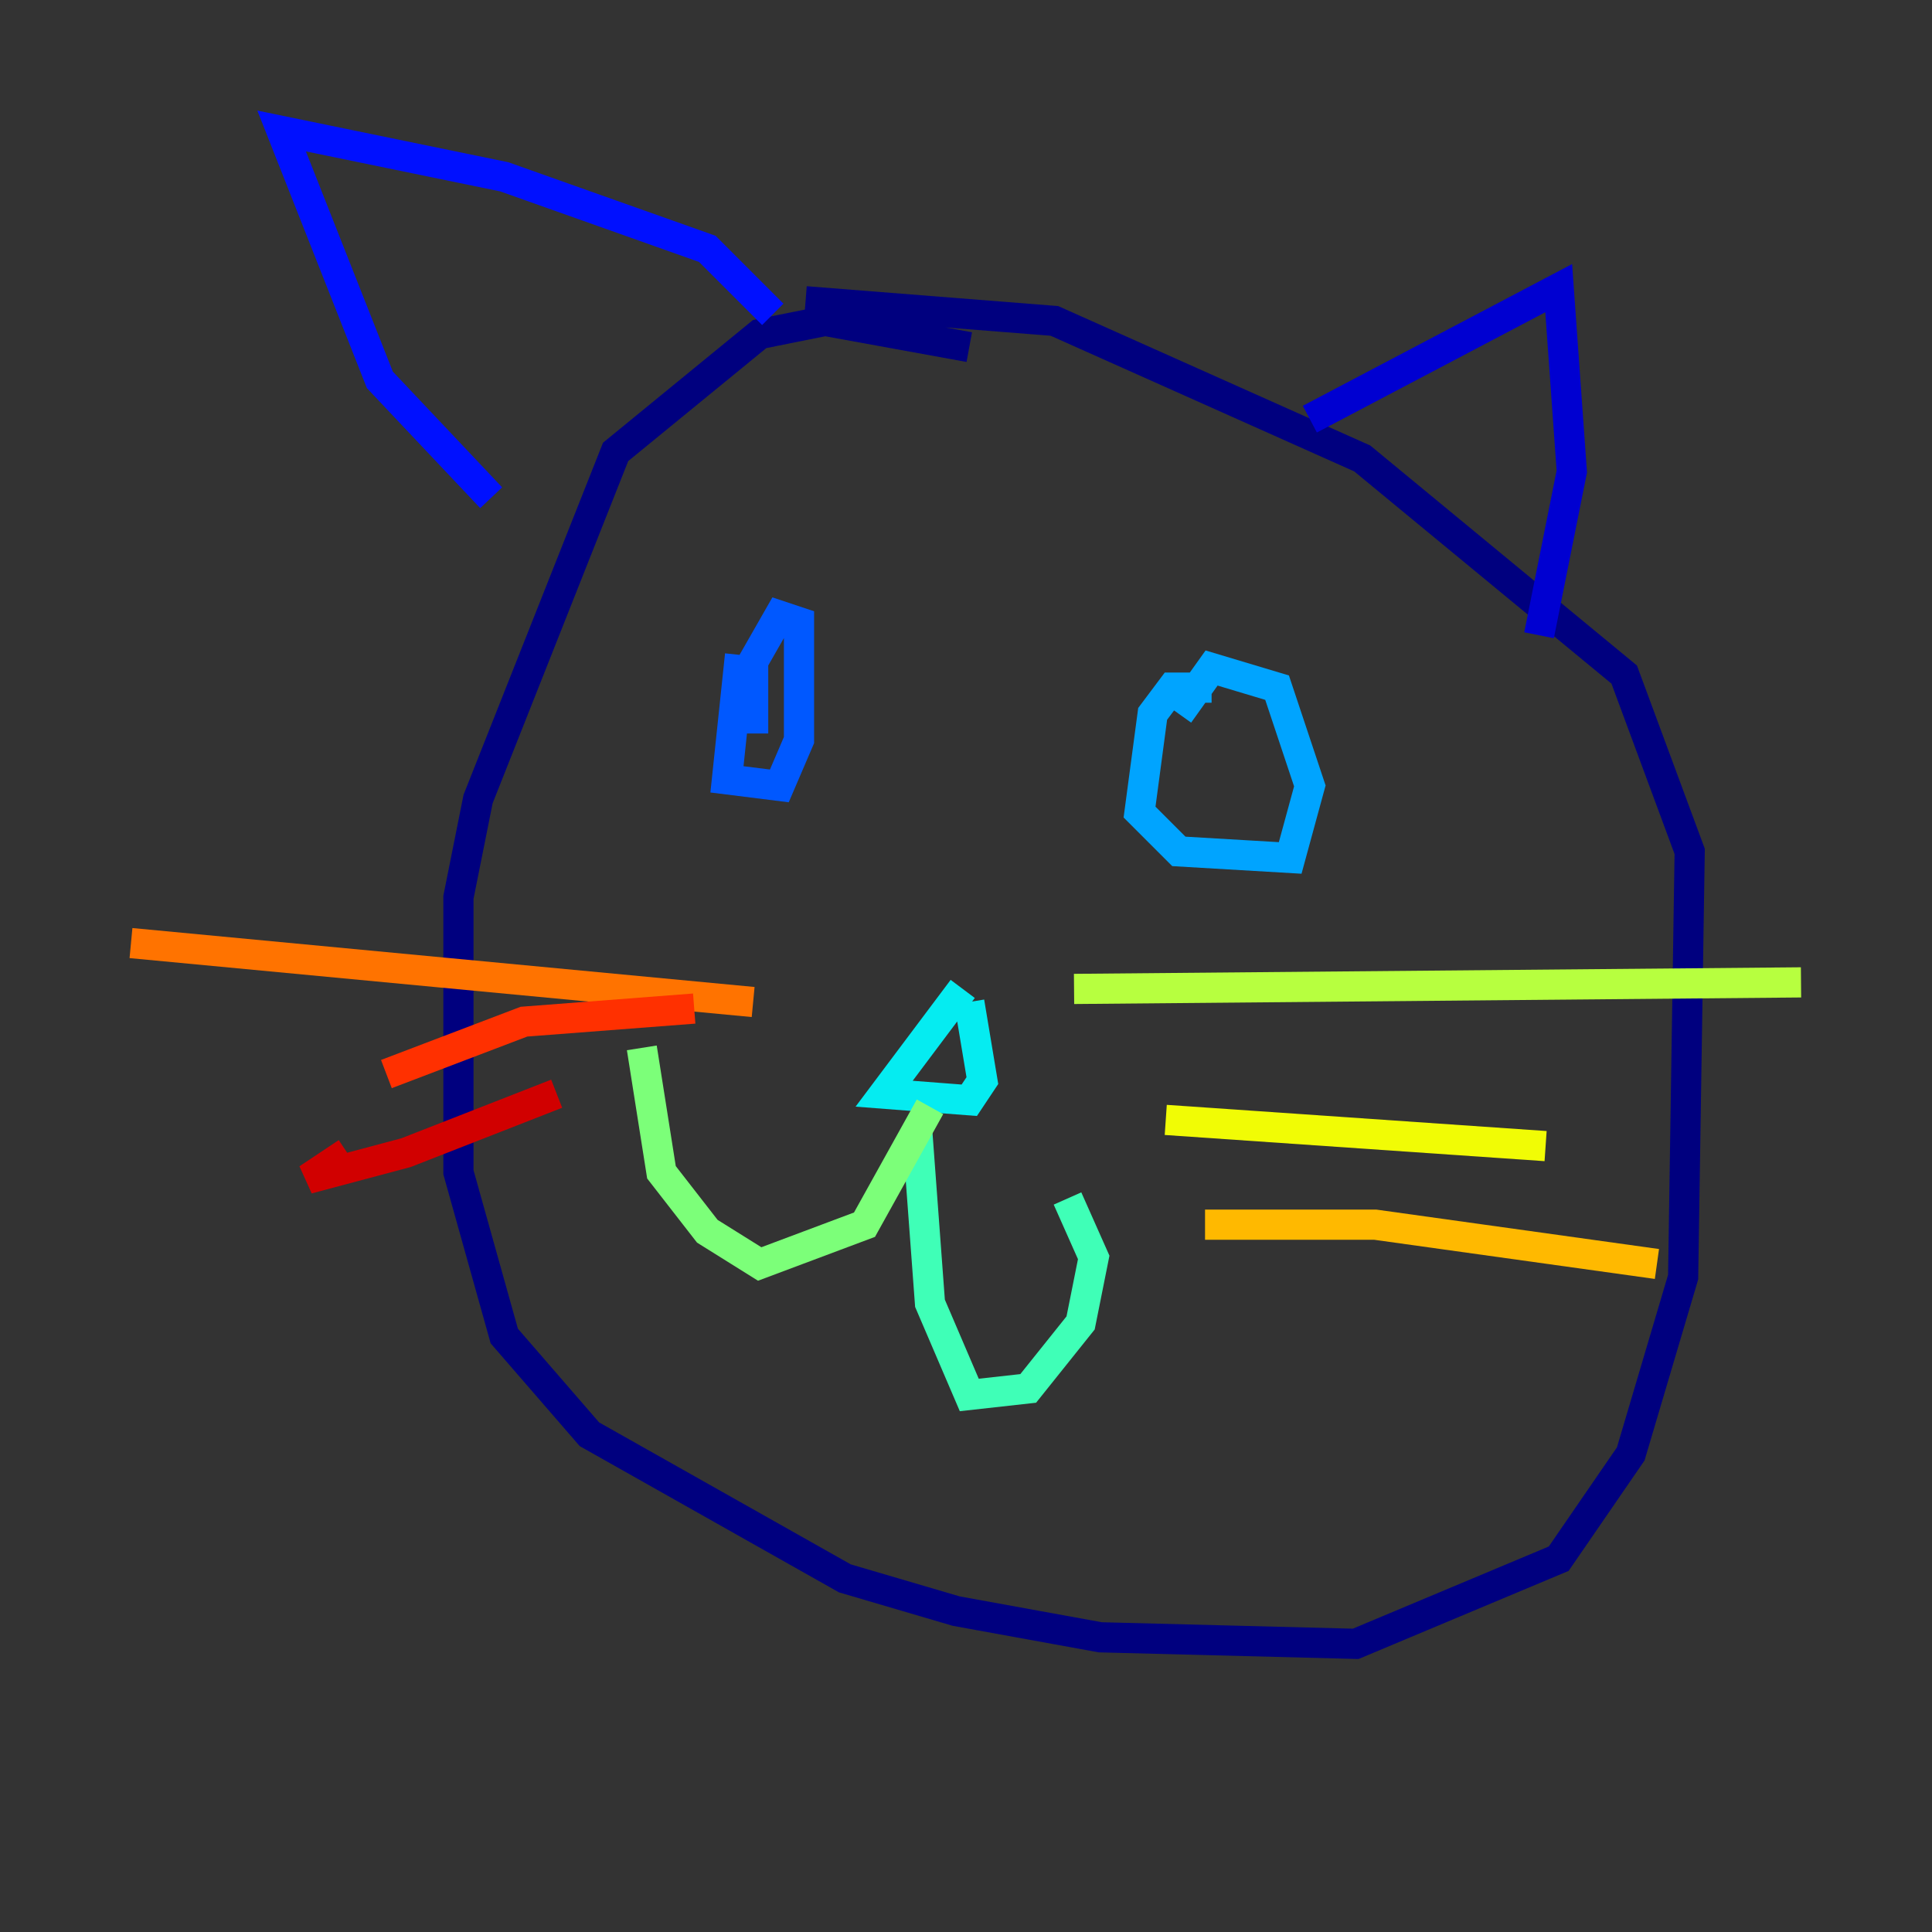 <?xml version="1.0" encoding="utf-8" ?>
<svg baseProfile="tiny" height="128" version="1.2" viewBox="0,0,128,128" width="128" xmlns="http://www.w3.org/2000/svg" xmlns:ev="http://www.w3.org/2001/xml-events" xmlns:xlink="http://www.w3.org/1999/xlink"><rect x="0" y="0" width="128" height="128" fill="#333333" stroke="none"/><defs /><polyline fill="none" points="64.217,22.997 54.671,21.261 50.332,22.129 40.786,29.939 31.675,52.936 30.373,59.444 30.373,77.668 33.41,88.515 39.051,95.024 55.973,104.57 63.349,106.739 72.895,108.475 89.817,108.909 103.268,103.268 108.041,96.325 111.512,84.61 111.946,56.407 107.607,44.691 90.251,30.373 69.858,21.261 53.37,19.959" stroke="#00007f" stroke-width="2" /><polyline fill="none" points="86.78,27.77 103.268,19.091 104.136,31.241 101.966,42.088" stroke="#0000d1" stroke-width="2" /><polyline fill="none" points="51.2,20.827 46.861,16.488 33.41,11.715 18.658,8.678 25.166,25.166 32.542,32.976" stroke="#0010ff" stroke-width="2" /><polyline fill="none" points="49.031,43.39 48.163,51.634 51.634,52.068 52.936,49.031 52.936,41.22 51.634,40.786 49.898,43.824 49.898,48.597" stroke="#0058ff" stroke-width="2" /><polyline fill="none" points="80.271,45.559 77.668,45.559 76.366,47.295 75.498,53.803 78.102,56.407 85.478,56.841 86.78,52.068 84.61,45.559 80.271,44.258 78.102,47.295" stroke="#00a4ff" stroke-width="2" /><polyline fill="none" points="63.783,65.519 58.576,72.461 64.217,72.895 65.085,71.593 64.217,66.386" stroke="#05ecf1" stroke-width="2" /><polyline fill="none" points="60.746,74.63 61.614,86.346 64.217,92.42 68.122,91.986 71.593,87.647 72.461,83.308 70.725,79.403" stroke="#3fffb7" stroke-width="2" /><polyline fill="none" points="61.614,73.329 57.275,81.139 50.332,83.742 46.861,81.573 43.824,77.668 42.522,69.424" stroke="#7cff79" stroke-width="2" /><polyline fill="none" points="71.159,65.519 119.322,65.085" stroke="#b7ff3f" stroke-width="2" /><polyline fill="none" points="77.234,74.197 102.4,75.932" stroke="#f1fc05" stroke-width="2" /><polyline fill="none" points="79.837,81.139 91.119,81.139 109.776,83.742" stroke="#ffb900" stroke-width="2" /><polyline fill="none" points="49.898,66.386 8.678,62.481" stroke="#ff7300" stroke-width="2" /><polyline fill="none" points="45.993,66.82 34.712,67.688 25.6,71.159" stroke="#ff3000" stroke-width="2" /><polyline fill="none" points="36.881,72.461 26.902,76.366 20.393,78.102 22.997,76.366" stroke="#d10000" stroke-width="2" /><polyline fill="none" points="78.969,52.936 78.969,52.936" stroke="#7f0000" stroke-width="2" /></svg>